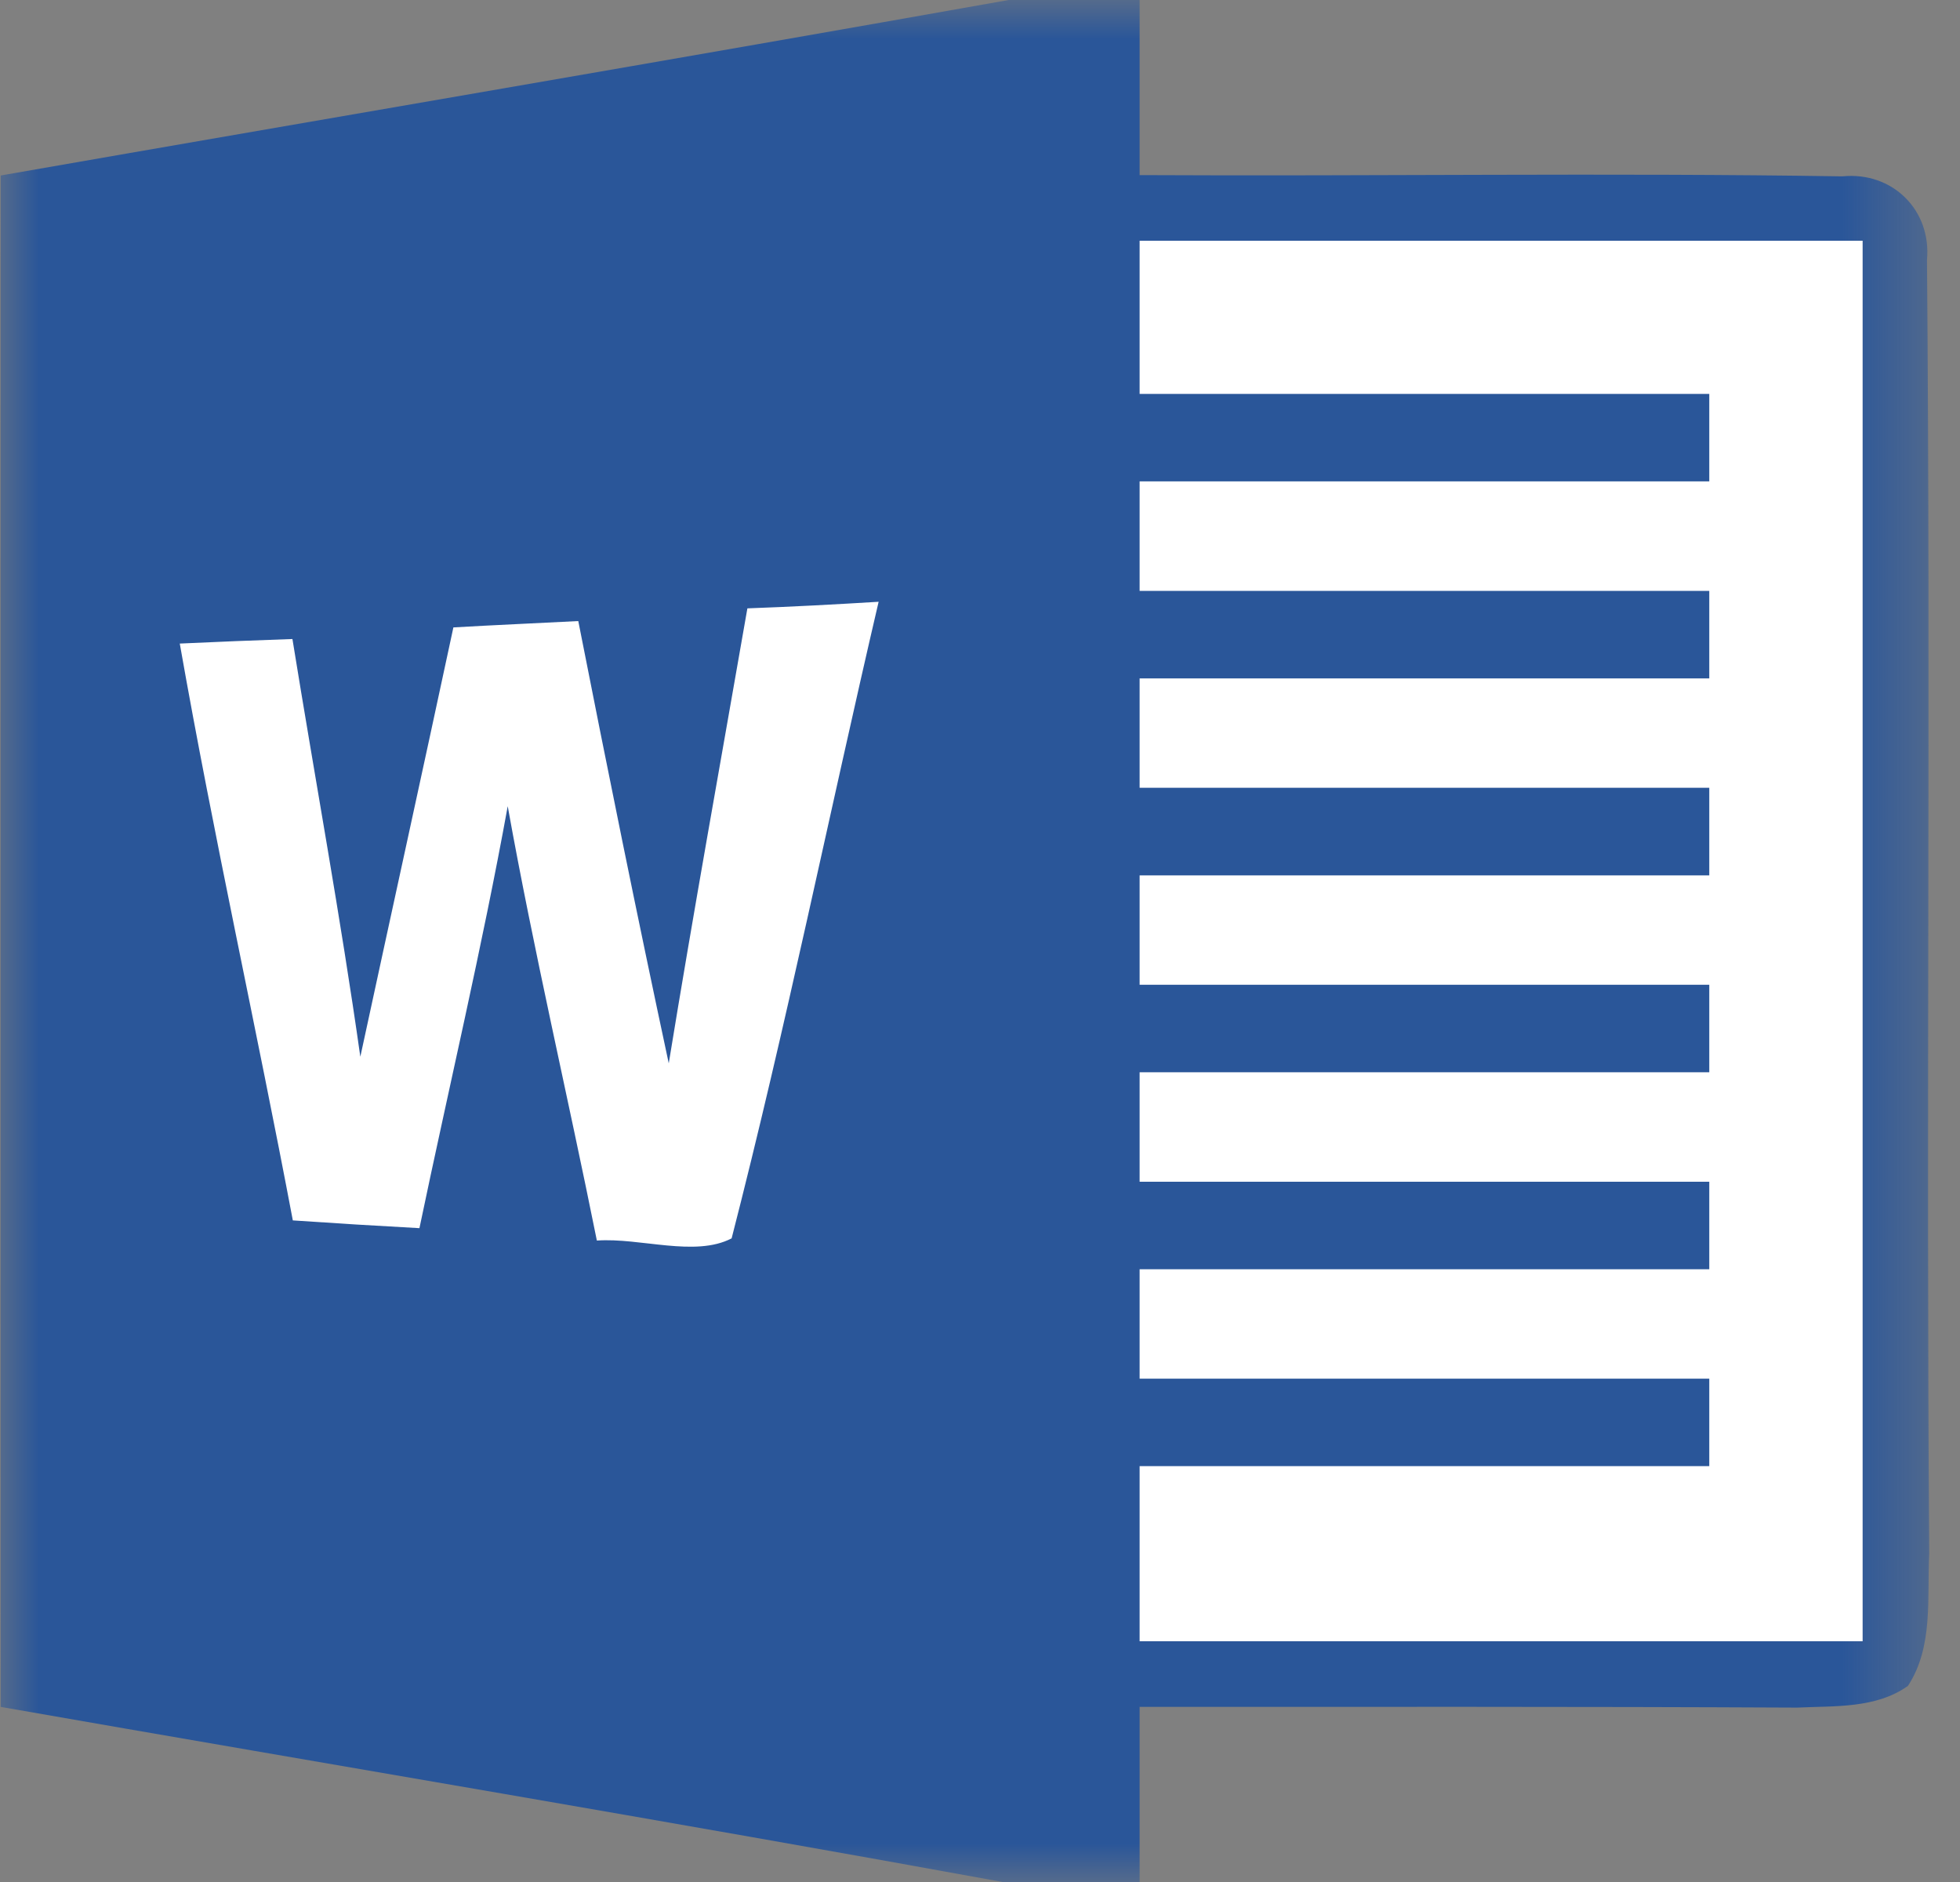 <svg width="25" height="24" viewBox="0 0 25 24" fill="none" xmlns="http://www.w3.org/2000/svg">
<rect x="0" y="0" width="25" height="24" fill="#808080" stroke="none"/>
<mask id="mask0_60_5065" style="mask-type:luminance" maskUnits="userSpaceOnUse" x="0" y="0" width="25" height="24">
<path d="M0 0H24.615V24H0V0Z" fill="white"/>
</mask>
<g mask="url(#mask0_60_5065)">
<path d="M12.865 0H14.536C14.536 0.745 14.536 1.487 14.536 2.233C17.526 2.249 20.513 2.202 23.5 2.249C24.137 2.185 24.638 2.679 24.579 3.315C24.626 8.813 24.568 14.313 24.607 19.811C24.579 20.375 24.663 21 24.336 21.499C23.928 21.79 23.4 21.753 22.924 21.776C20.127 21.762 17.332 21.767 14.536 21.767C14.536 22.512 14.536 23.255 14.536 24H12.789C8.536 23.224 4.271 22.512 0.009 21.767C0.007 15.256 0.009 8.746 0.009 2.238C4.293 1.49 8.581 0.762 12.865 0Z" fill="#2A5699"/>
</g>
<path d="M14.536 3.07C17.61 3.07 20.684 3.07 23.758 3.07C23.758 9.022 23.758 14.977 23.758 20.93C20.684 20.93 17.61 20.93 14.536 20.93C14.536 20.185 14.536 19.443 14.536 18.697C16.959 18.697 19.378 18.697 21.802 18.697C21.802 18.326 21.802 17.953 21.802 17.581C19.378 17.581 16.959 17.581 14.536 17.581C14.536 17.115 14.536 16.652 14.536 16.186C16.959 16.186 19.378 16.186 21.802 16.186C21.802 15.815 21.802 15.441 21.802 15.07C19.378 15.07 16.959 15.07 14.536 15.07C14.536 14.604 14.536 14.14 14.536 13.674C16.959 13.674 19.378 13.674 21.802 13.674C21.802 13.303 21.802 12.929 21.802 12.558C19.378 12.558 16.959 12.558 14.536 12.558C14.536 12.092 14.536 11.629 14.536 11.163C16.959 11.163 19.378 11.163 21.802 11.163C21.802 10.792 21.802 10.417 21.802 10.046C19.378 10.046 16.959 10.046 14.536 10.046C14.536 9.58 14.536 9.117 14.536 8.651C16.959 8.651 19.378 8.651 21.802 8.651C21.802 8.28 21.802 7.906 21.802 7.535C19.378 7.535 16.959 7.535 14.536 7.535C14.536 7.069 14.536 6.606 14.536 6.139C16.959 6.139 19.378 6.139 21.802 6.139C21.802 5.768 21.802 5.394 21.802 5.023C19.378 5.023 16.959 5.023 14.536 5.023C14.536 4.373 14.536 3.72 14.536 3.07Z" fill="white"/>
<path d="M5.783 8.001C6.314 7.97 6.845 7.948 7.376 7.92C7.747 9.804 8.128 11.685 8.53 13.56C8.846 11.623 9.196 9.692 9.533 7.758C10.092 7.738 10.651 7.708 11.207 7.674C10.576 10.378 10.023 13.105 9.332 15.792C8.865 16.035 8.167 15.781 7.613 15.82C7.242 13.973 6.809 12.136 6.476 10.281C6.149 12.083 5.724 13.87 5.35 15.662C4.813 15.633 4.274 15.6 3.735 15.563C3.271 13.108 2.726 10.668 2.293 8.207C2.771 8.185 3.251 8.165 3.73 8.149C4.017 9.926 4.344 11.695 4.596 13.476C4.99 11.651 5.392 9.826 5.783 8.001Z" fill="white"/>
</svg>
